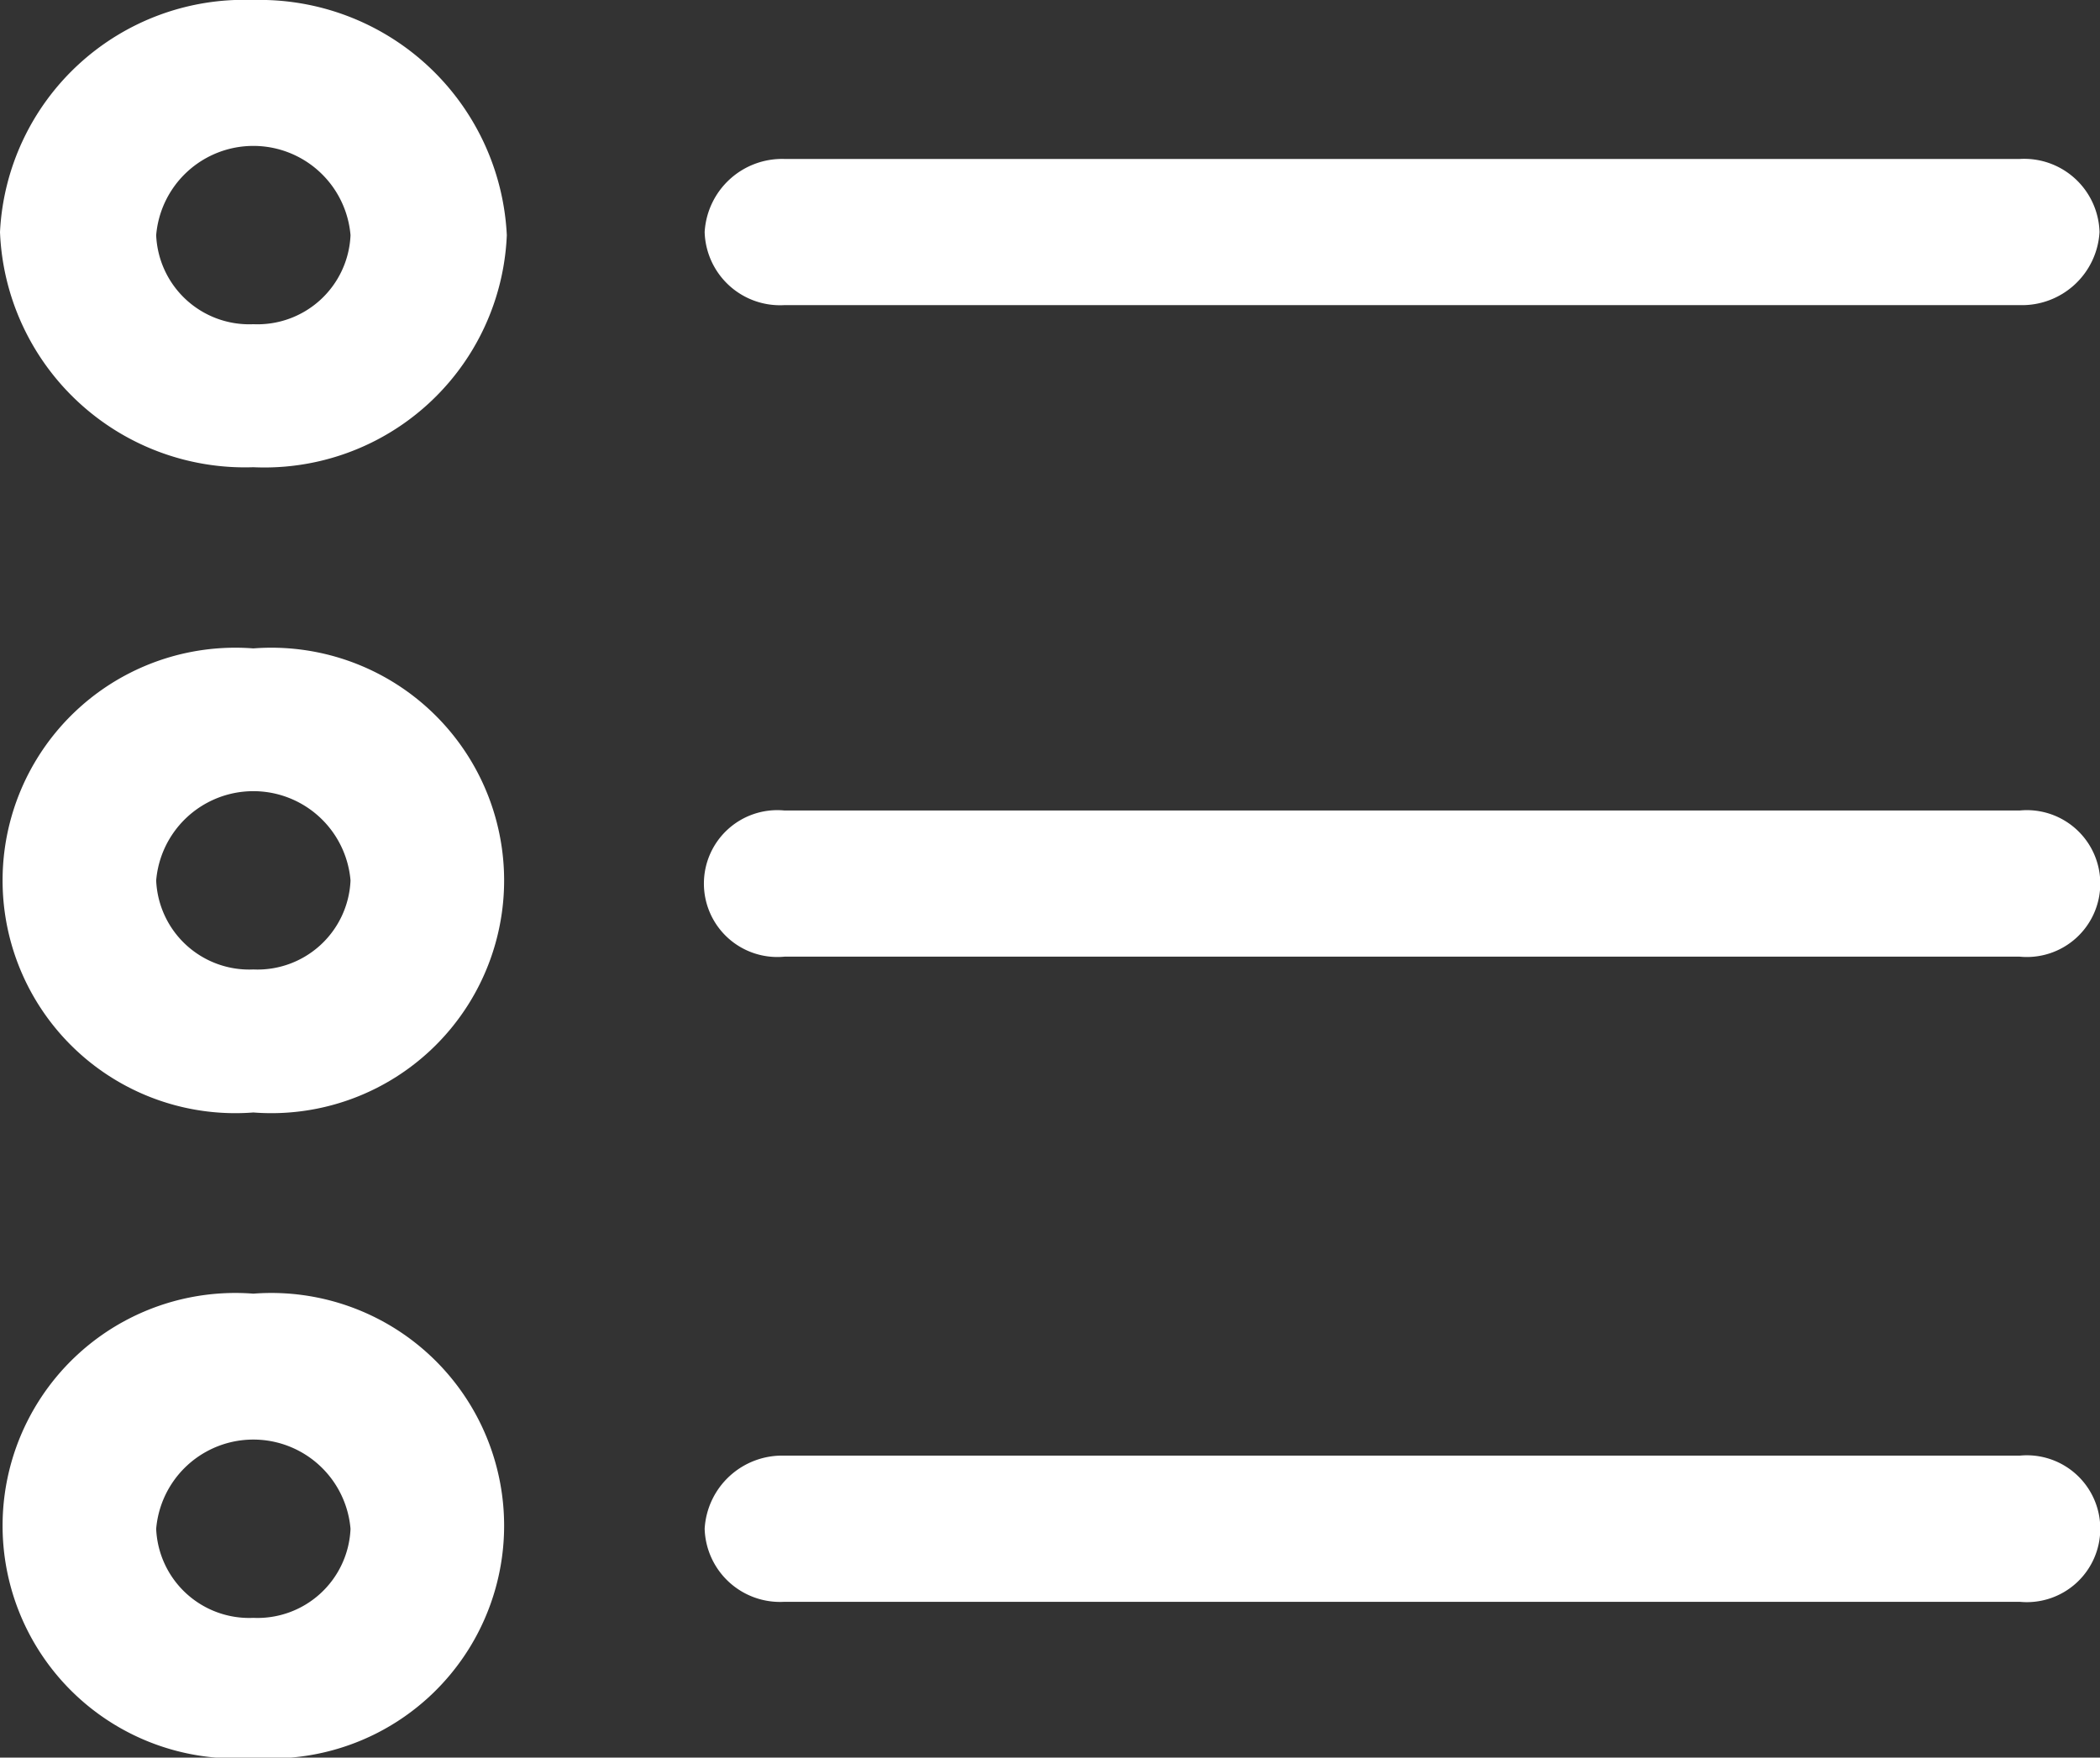 <svg data-name="ICO- Auto pendientes" xmlns="http://www.w3.org/2000/svg" width="18.045" height="15.104" viewBox="0 0 18.045 15.104">
    <rect x="0" y="0" width="18.045" height="15.104" fill="#333333" stroke="none"/>
    <path data-name="Trazado 37635" d="M3.977 4.3A2.1 2.1 0 0 0 1.8 6.294a2.106 2.106 0 0 0 2.177 2.021 2.084 2.084 0 0 0 2.178-1.994A2.126 2.126 0 0 0 3.977 4.3zm0 2.786a.8.8 0 0 1-.835-.765.838.838 0 0 1 1.67 0 .8.8 0 0 1-.835.765z" transform="translate(-1.8 -4.3)" style="fill:#fff"/>
    <path data-name="Trazado 37636" d="M3.977 24.7a2 2 0 1 0 0 3.988 2 2 0 1 0 0-3.988zm0 2.759a.8.8 0 0 1-.835-.765.838.838 0 0 1 1.67 0 .8.8 0 0 1-.835.765z" transform="translate(-1.8 -19.128)" style="fill:#fff"/>
    <path data-name="Trazado 37637" d="M3.977 45a2 2 0 1 0 0 3.988 2 2 0 1 0 0-3.988zm0 2.786a.8.8 0 0 1-.835-.765.838.838 0 0 1 1.67 0 .8.8 0 0 1-.835.765z" transform="translate(-1.8 -33.883)" style="fill:#fff"/>
    <path data-name="Trazado 37638" d="M22.786 10.556H33.4a.667.667 0 0 0 .686-.628.648.648 0 0 0-.686-.628H22.786a.667.667 0 0 0-.686.628.648.648 0 0 0 .686.628z" transform="translate(-16.045 -7.934)" style="fill:#fff"/>
    <path data-name="Trazado 37639" d="M33.4 29.8H22.786a.631.631 0 1 0 0 1.256H33.4a.631.631 0 1 0 0-1.256z" transform="translate(-16.045 -22.835)" style="fill:#fff"/>
    <path data-name="Trazado 37640" d="M33.4 50.1H22.786a.667.667 0 0 0-.686.628.648.648 0 0 0 .686.628H33.4a.631.631 0 1 0 0-1.256z" transform="translate(-16.045 -37.591)" style="fill:#fff"/>
</svg>
